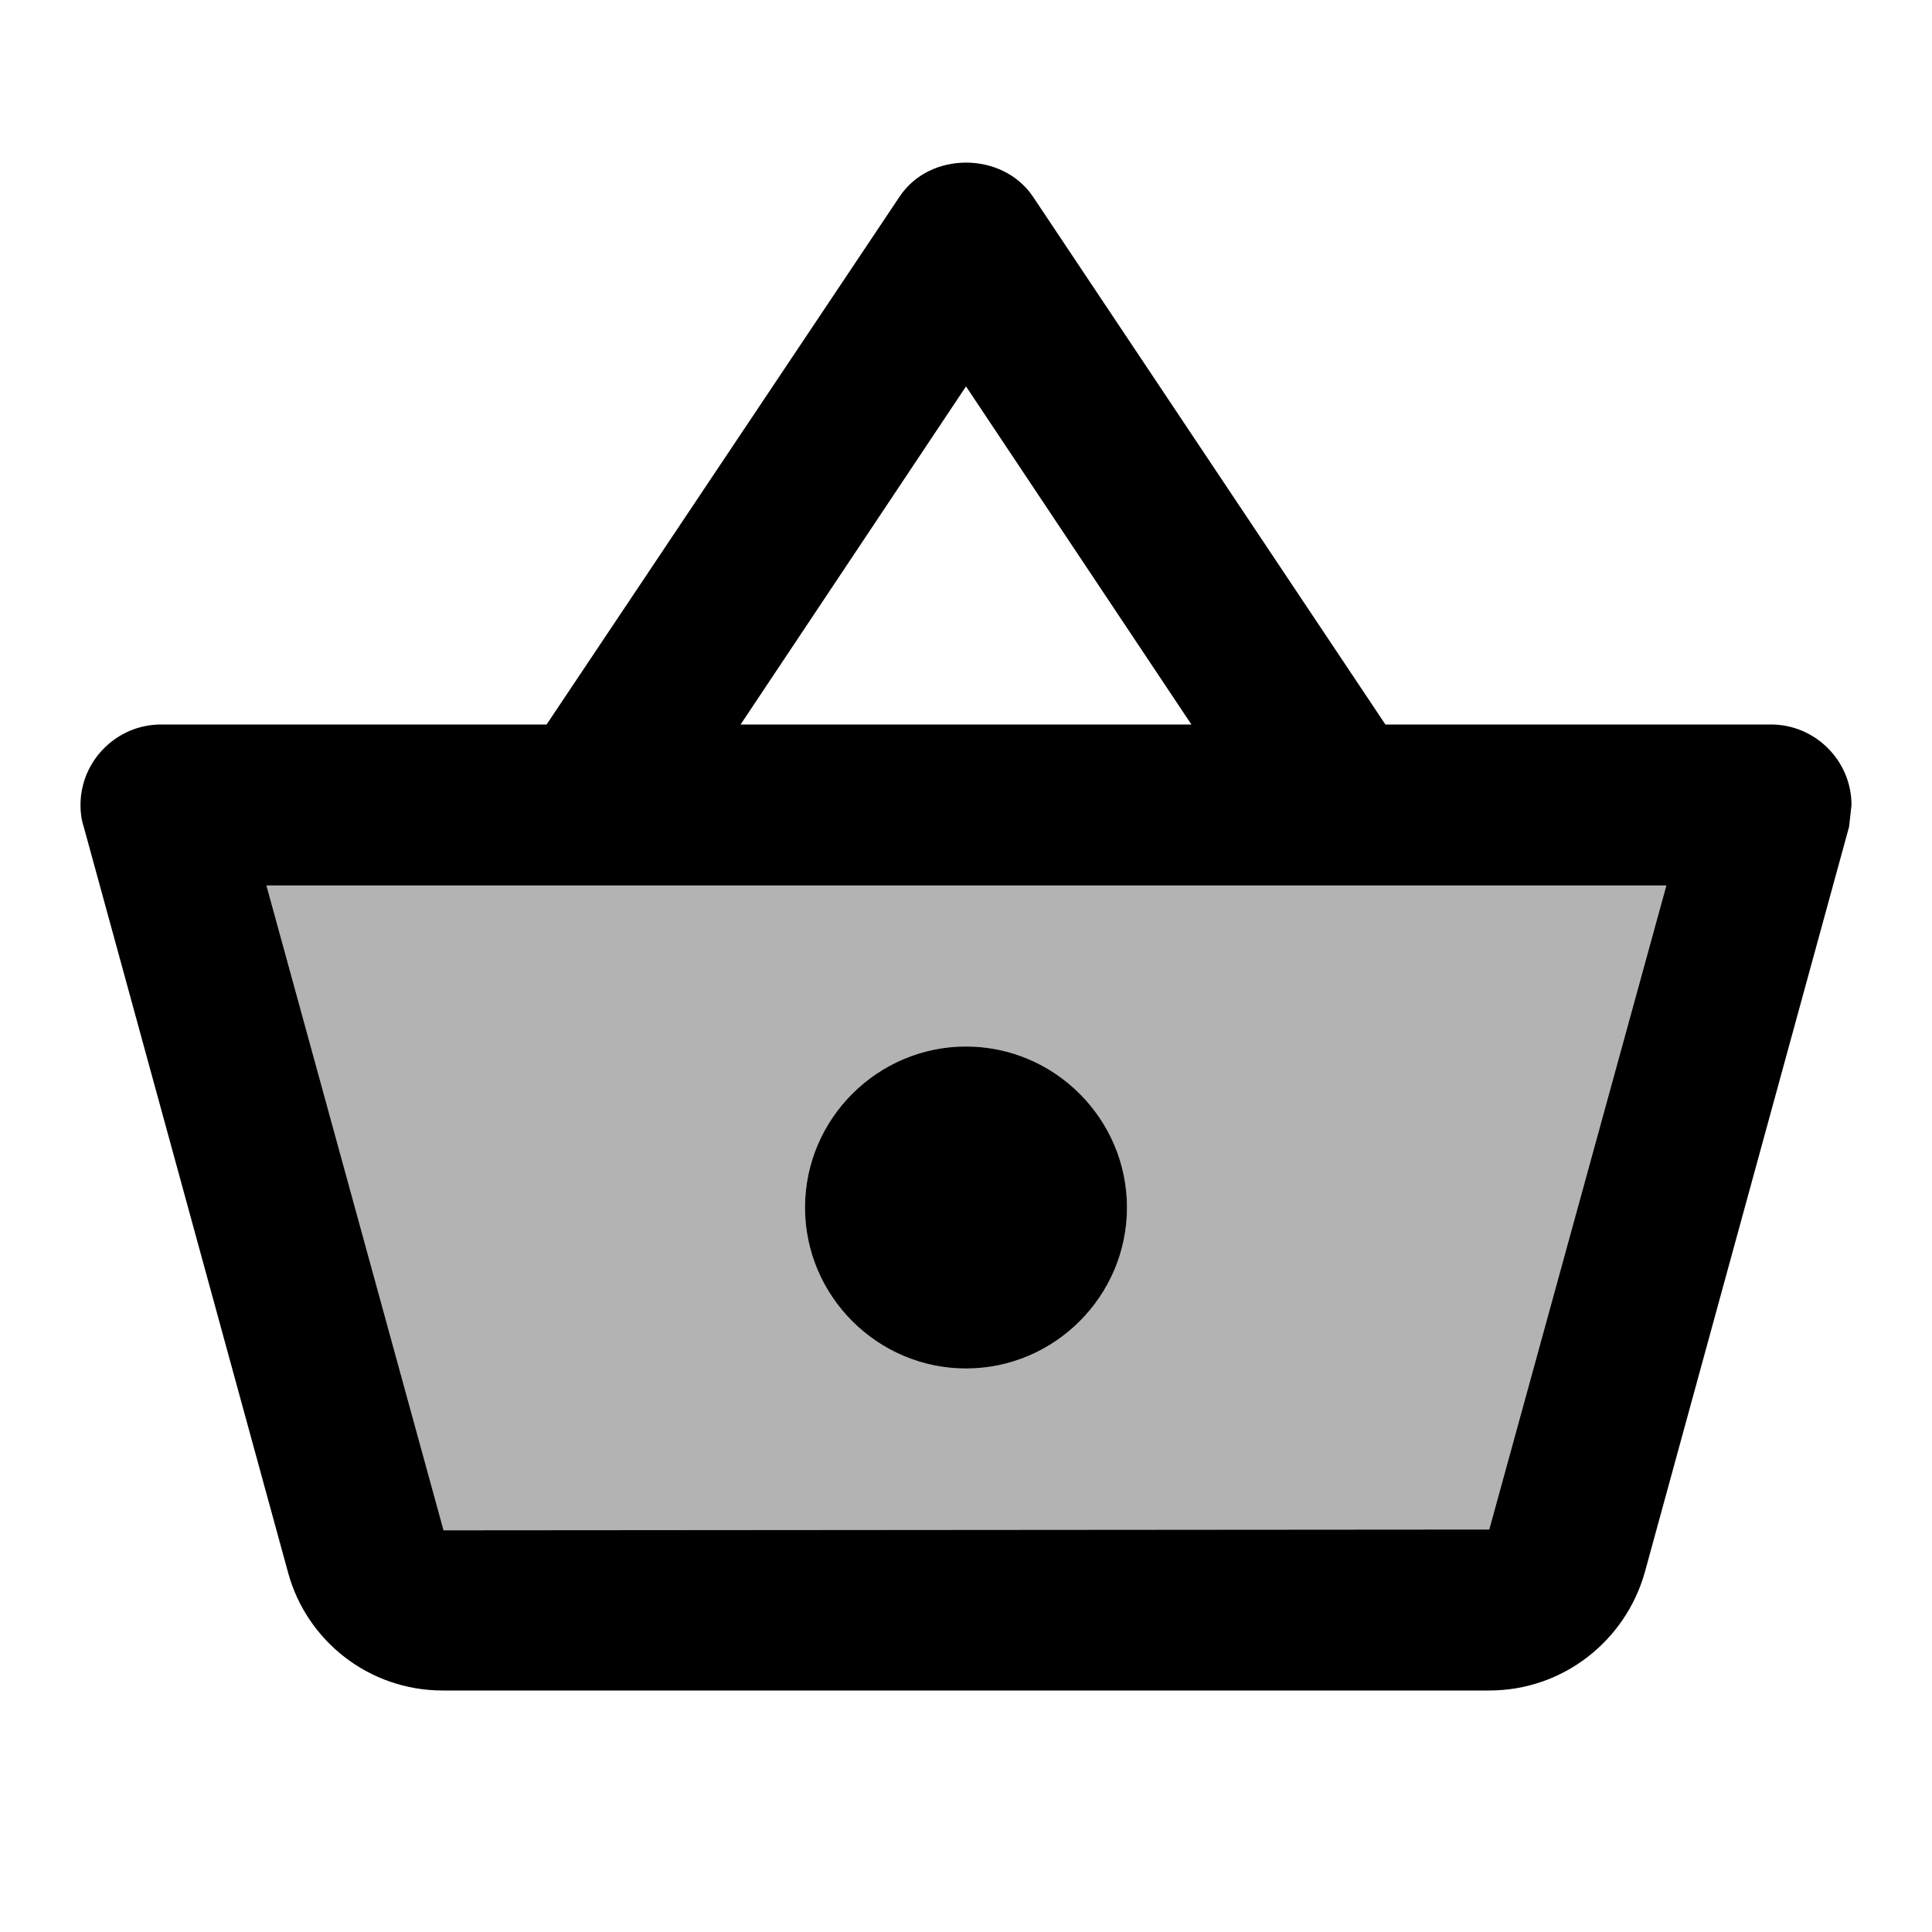 <svg  viewBox="0 0 24 24" fill="none" xmlns="http://www.w3.org/2000/svg">
    <path opacity="0.3" d="M3.31 11L5.51 19.01L18.5 19L20.7 11H3.31ZM12 17C10.9 17 10 16.1 10 15C10 13.9 10.9 13 12 13C13.1 13 14 13.9 14 15C14 16.1 13.1 17 12 17Z" fill="currentColor" />
    <path d="M22 9H17.21L12.83 2.44C12.64 2.16 12.32 2.02 12 2.02C11.68 2.02 11.36 2.16 11.17 2.45L6.79 9H2C1.45 9 1 9.45 1 10C1 10.09 1.01 10.18 1.04 10.27L3.58 19.54C3.81 20.38 4.58 21 5.5 21H18.5C19.42 21 20.19 20.38 20.43 19.54L22.97 10.27L23 10C23 9.45 22.55 9 22 9ZM12 4.8L14.8 9H9.2L12 4.8ZM18.5 19L5.51 19.01L3.31 11H20.7L18.5 19ZM12 13C10.9 13 10 13.9 10 15C10 16.1 10.9 17 12 17C13.1 17 14 16.1 14 15C14 13.9 13.1 13 12 13Z" fill="currentColor" />
</svg>
